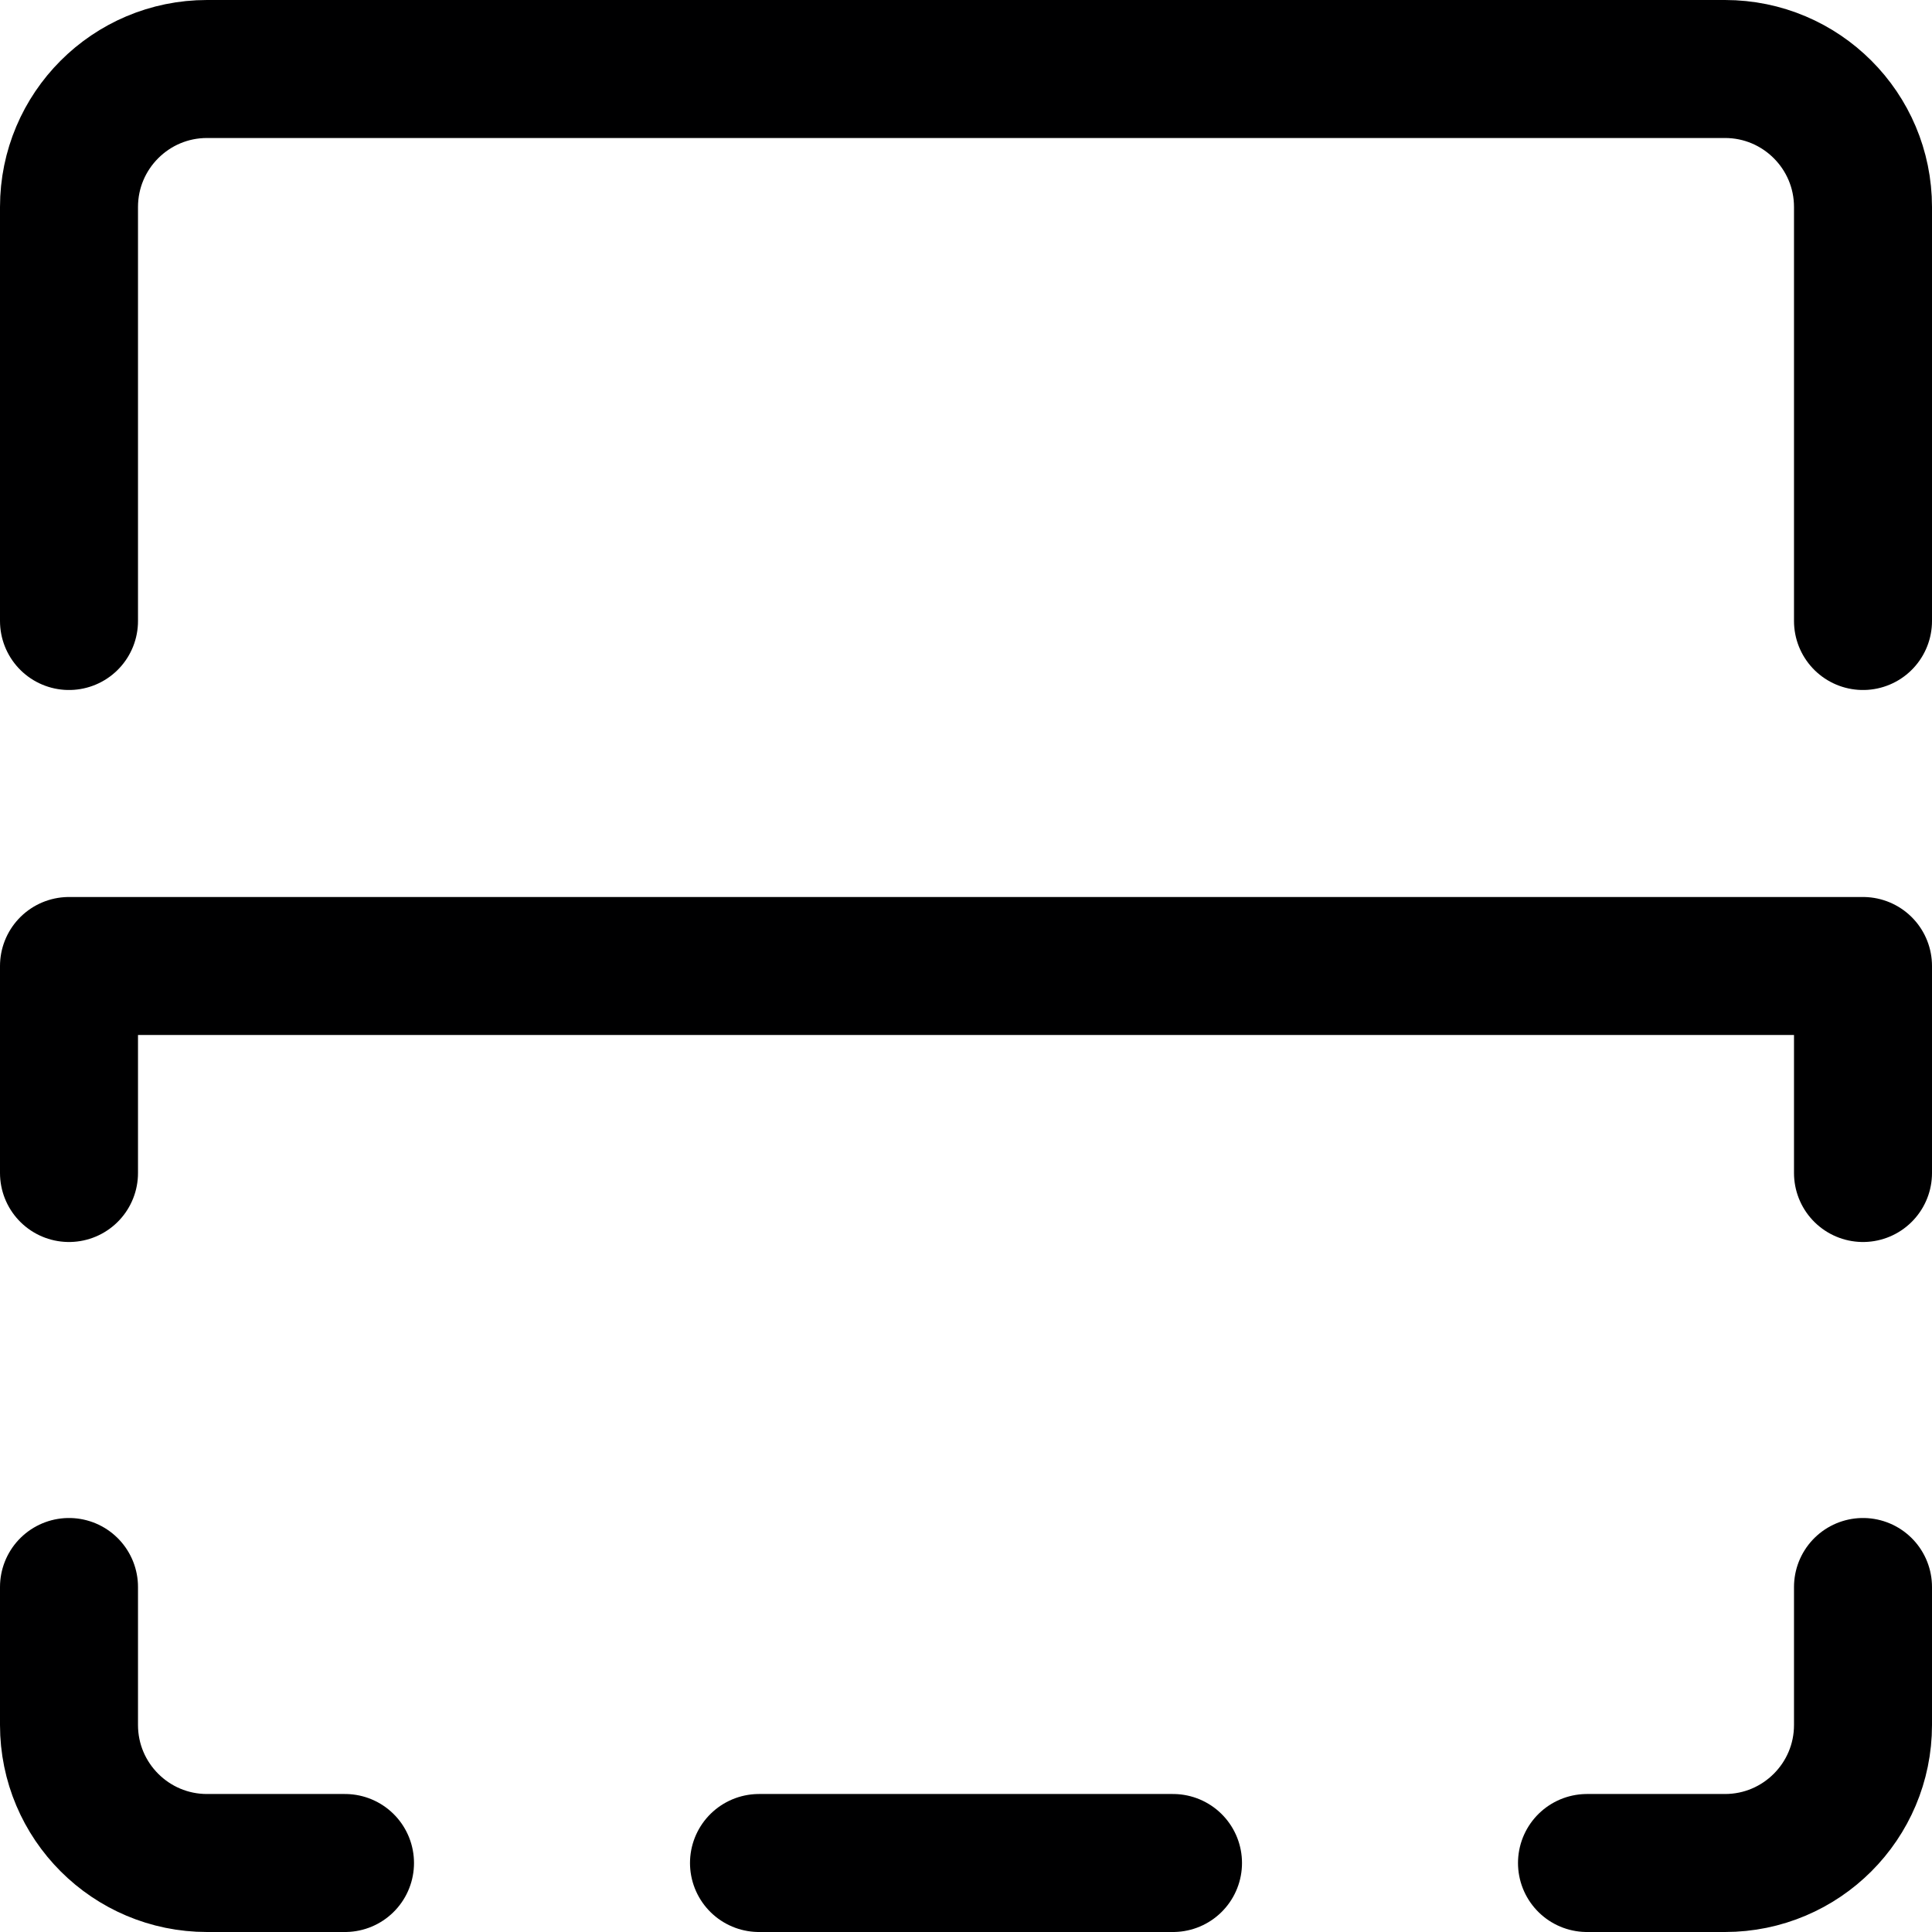 <svg xmlns="http://www.w3.org/2000/svg" width="14" height="14" viewBox="0 0 14 14"><g fill="none" fill-rule="evenodd" stroke-linecap="round" stroke-linejoin="round"><path stroke="#000001" d="M13.5,11.5 L13.5,12.5 C13.5,13.052 13.052,13.5 12.5,13.5 L11.5,13.5"/><line x1="8.5" x2="5.5" y1="13.5" y2="13.5" stroke="#000001"/><path stroke="#000001" d="M.5 11.5.5 12.5C.5 13.052.948 13.5 1.5 13.5L2.5 13.5M.5 4.5.5 1.5C.5.948.948.5 1.5.5L12.5.5C13.052.5 13.5.948 13.5 1.5L13.5 4.5"/><polyline stroke="#000001" points=".5 8.5 .5 7 13.5 7 13.5 8.5"/></g></svg>